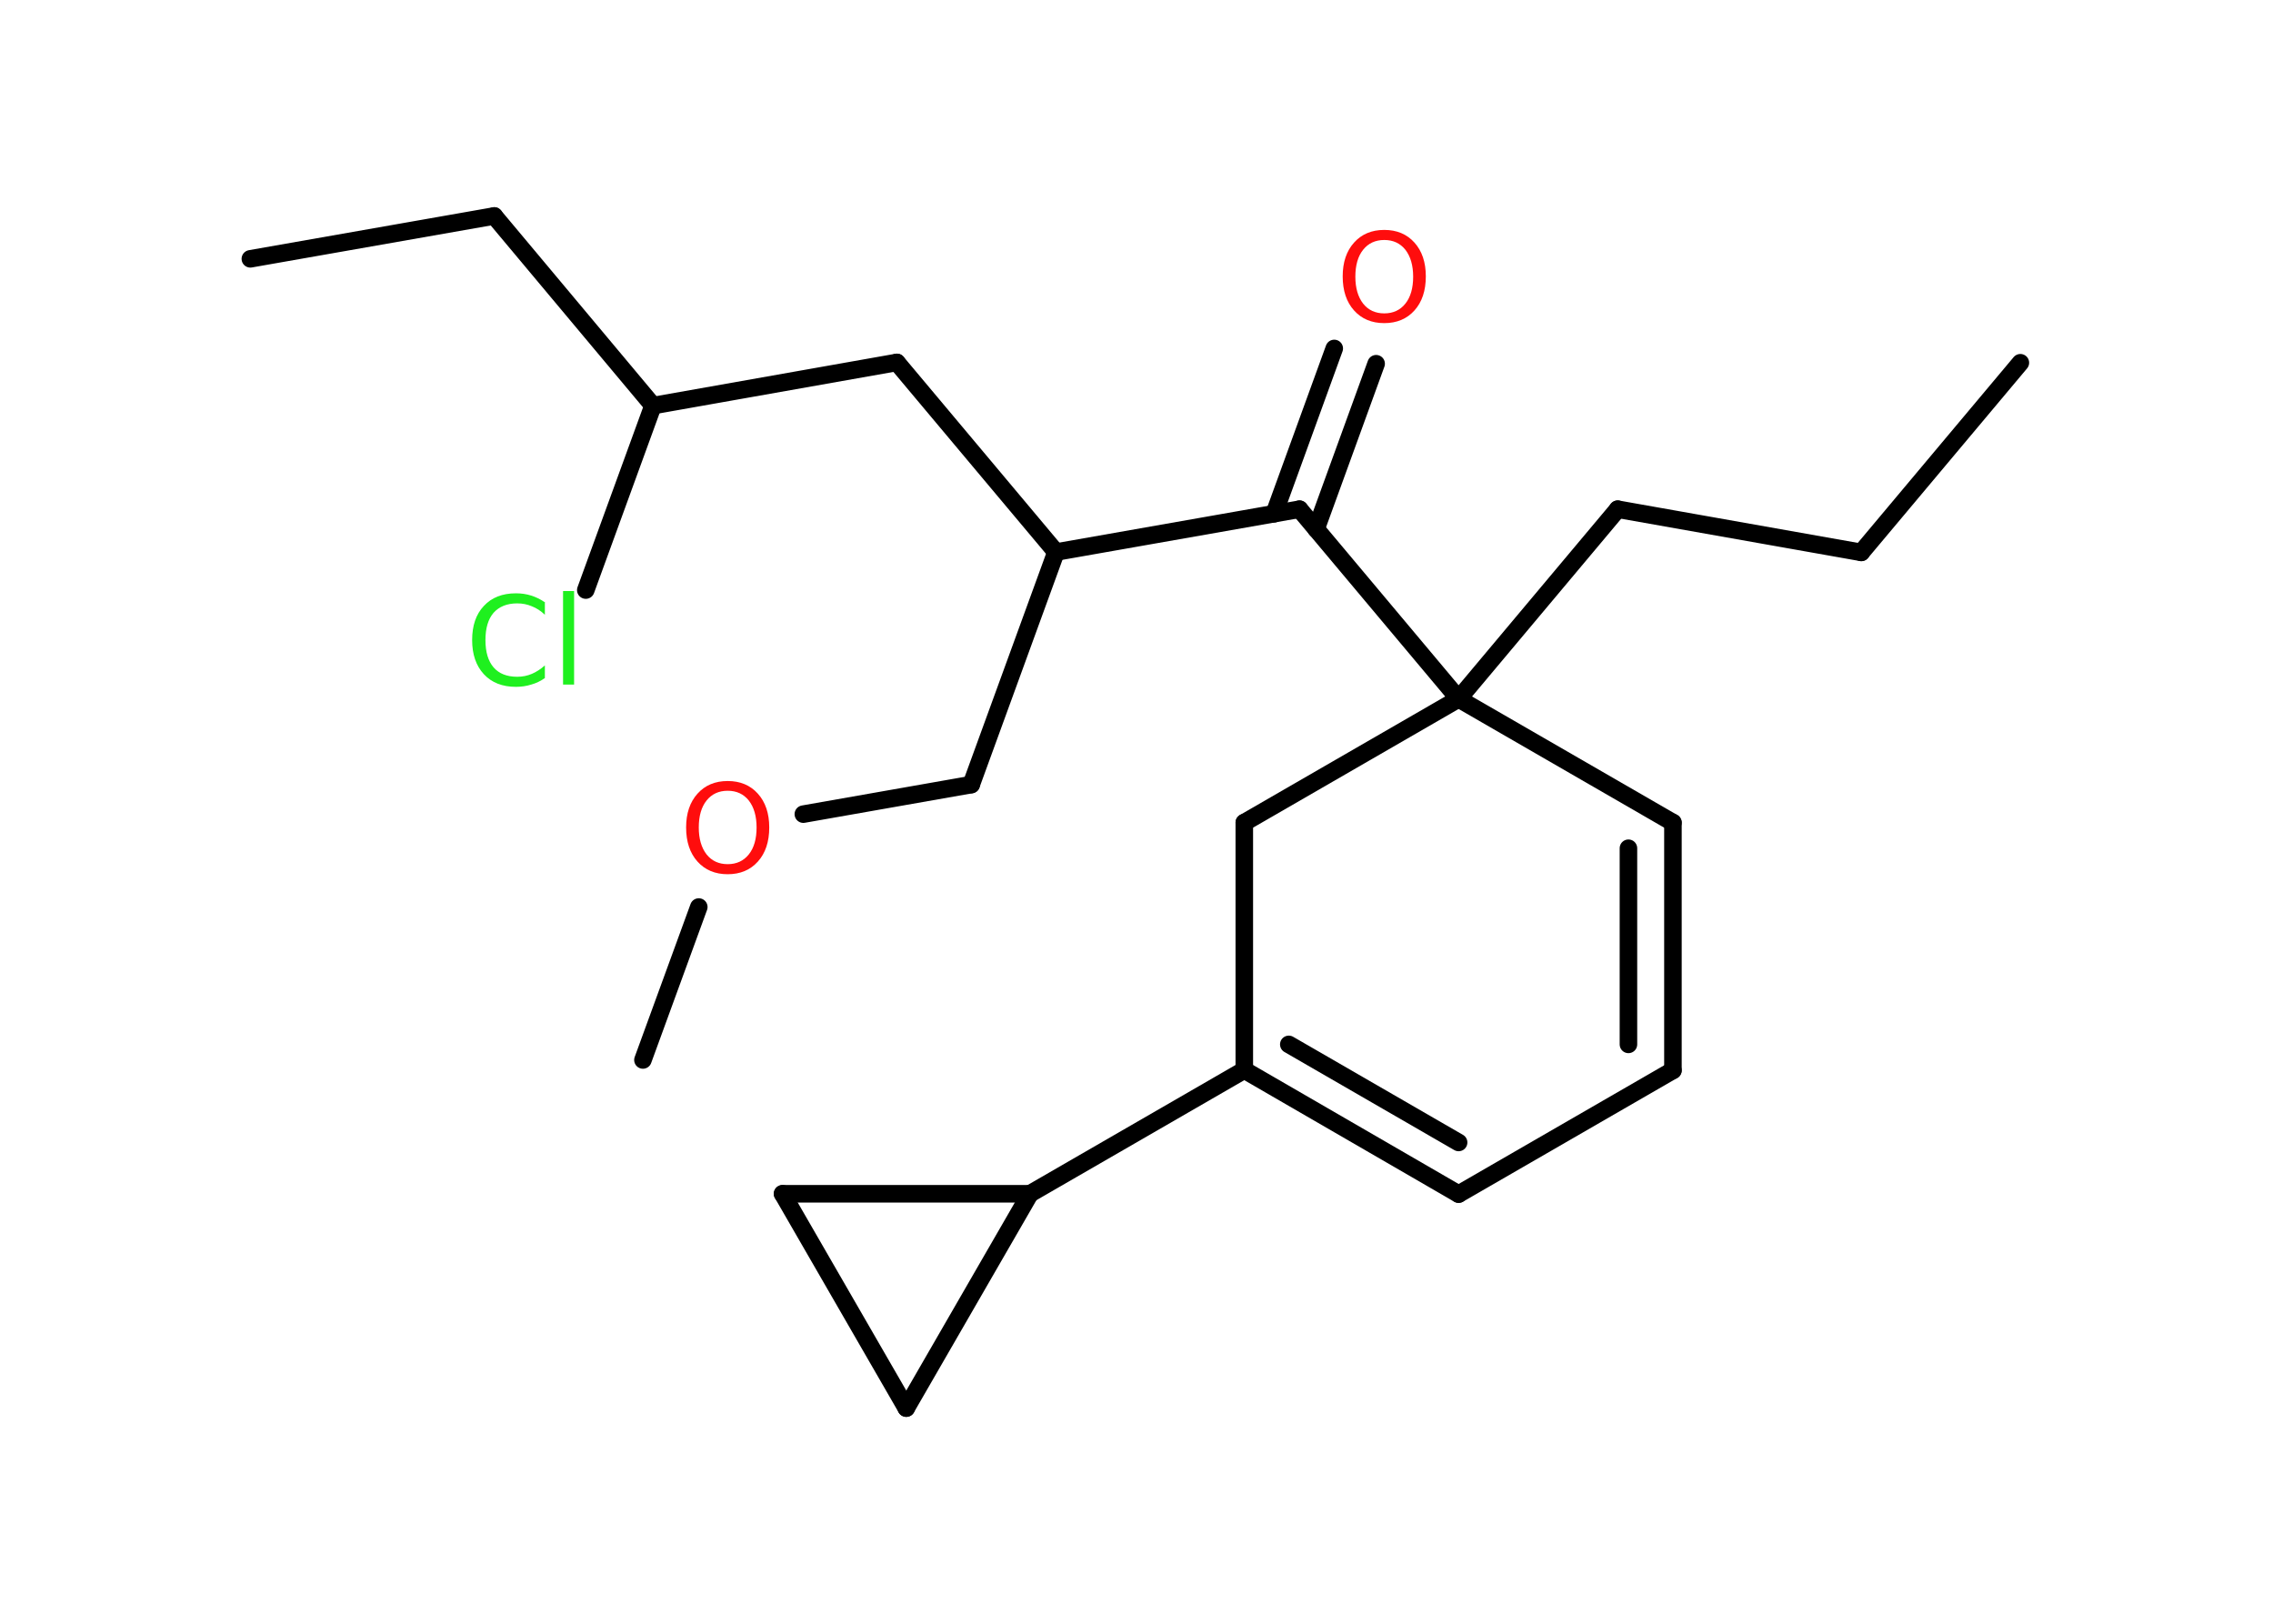 <?xml version='1.0' encoding='UTF-8'?>
<!DOCTYPE svg PUBLIC "-//W3C//DTD SVG 1.1//EN" "http://www.w3.org/Graphics/SVG/1.1/DTD/svg11.dtd">
<svg version='1.2' xmlns='http://www.w3.org/2000/svg' xmlns:xlink='http://www.w3.org/1999/xlink' width='70.0mm' height='50.0mm' viewBox='0 0 70.0 50.0'>
  <desc>Generated by the Chemistry Development Kit (http://github.com/cdk)</desc>
  <g stroke-linecap='round' stroke-linejoin='round' stroke='#000000' stroke-width='.54' fill='#FF0D0D'>
    <rect x='.0' y='.0' width='70.0' height='50.0' fill='#FFFFFF' stroke='none'/>
    <g id='mol1' class='mol'>
      <line id='mol1bnd1' class='bond' x1='62.22' y1='11.17' x2='57.32' y2='17.01'/>
      <line id='mol1bnd2' class='bond' x1='57.32' y1='17.01' x2='49.82' y2='15.68'/>
      <line id='mol1bnd3' class='bond' x1='49.82' y1='15.68' x2='44.92' y2='21.52'/>
      <line id='mol1bnd4' class='bond' x1='44.92' y1='21.52' x2='40.02' y2='15.68'/>
      <g id='mol1bnd5' class='bond'>
        <line x1='39.24' y1='15.82' x2='41.09' y2='10.73'/>
        <line x1='40.53' y1='16.29' x2='42.38' y2='11.2'/>
      </g>
      <line id='mol1bnd6' class='bond' x1='40.02' y1='15.68' x2='32.52' y2='17.0'/>
      <line id='mol1bnd7' class='bond' x1='32.52' y1='17.0' x2='29.91' y2='24.16'/>
      <line id='mol1bnd8' class='bond' x1='29.91' y1='24.16' x2='24.74' y2='25.07'/>
      <line id='mol1bnd9' class='bond' x1='21.52' y1='27.93' x2='19.8' y2='32.64'/>
      <line id='mol1bnd10' class='bond' x1='32.52' y1='17.0' x2='27.62' y2='11.16'/>
      <line id='mol1bnd11' class='bond' x1='27.62' y1='11.16' x2='20.11' y2='12.49'/>
      <line id='mol1bnd12' class='bond' x1='20.11' y1='12.49' x2='18.04' y2='18.17'/>
      <line id='mol1bnd13' class='bond' x1='20.11' y1='12.49' x2='15.22' y2='6.65'/>
      <line id='mol1bnd14' class='bond' x1='15.22' y1='6.65' x2='7.71' y2='7.97'/>
      <line id='mol1bnd15' class='bond' x1='44.92' y1='21.52' x2='51.52' y2='25.33'/>
      <g id='mol1bnd16' class='bond'>
        <line x1='51.52' y1='32.96' x2='51.52' y2='25.33'/>
        <line x1='50.15' y1='32.16' x2='50.15' y2='26.12'/>
      </g>
      <line id='mol1bnd17' class='bond' x1='51.52' y1='32.96' x2='44.92' y2='36.77'/>
      <g id='mol1bnd18' class='bond'>
        <line x1='38.32' y1='32.95' x2='44.92' y2='36.77'/>
        <line x1='39.69' y1='32.16' x2='44.92' y2='35.18'/>
      </g>
      <line id='mol1bnd19' class='bond' x1='38.32' y1='32.95' x2='31.72' y2='36.76'/>
      <line id='mol1bnd20' class='bond' x1='31.72' y1='36.76' x2='27.91' y2='43.36'/>
      <line id='mol1bnd21' class='bond' x1='27.91' y1='43.36' x2='24.1' y2='36.76'/>
      <line id='mol1bnd22' class='bond' x1='31.72' y1='36.76' x2='24.1' y2='36.76'/>
      <line id='mol1bnd23' class='bond' x1='38.32' y1='32.95' x2='38.32' y2='25.33'/>
      <line id='mol1bnd24' class='bond' x1='44.92' y1='21.52' x2='38.32' y2='25.33'/>
      <path id='mol1atm6' class='atom' d='M42.63 7.39q-.41 .0 -.65 .3q-.24 .3 -.24 .83q.0 .52 .24 .83q.24 .3 .65 .3q.41 .0 .65 -.3q.24 -.3 .24 -.83q.0 -.52 -.24 -.83q-.24 -.3 -.65 -.3zM42.63 7.08q.58 .0 .93 .39q.35 .39 .35 1.04q.0 .66 -.35 1.05q-.35 .39 -.93 .39q-.58 .0 -.93 -.39q-.35 -.39 -.35 -1.05q.0 -.65 .35 -1.04q.35 -.39 .93 -.39z' stroke='none'/>
      <path id='mol1atm9' class='atom' d='M22.41 24.35q-.41 .0 -.65 .3q-.24 .3 -.24 .83q.0 .52 .24 .83q.24 .3 .65 .3q.41 .0 .65 -.3q.24 -.3 .24 -.83q.0 -.52 -.24 -.83q-.24 -.3 -.65 -.3zM22.41 24.05q.58 .0 .93 .39q.35 .39 .35 1.04q.0 .66 -.35 1.05q-.35 .39 -.93 .39q-.58 .0 -.93 -.39q-.35 -.39 -.35 -1.05q.0 -.65 .35 -1.04q.35 -.39 .93 -.39z' stroke='none'/>
      <path id='mol1atm13' class='atom' d='M16.78 18.53v.4q-.19 -.18 -.4 -.26q-.21 -.09 -.45 -.09q-.47 .0 -.73 .29q-.25 .29 -.25 .84q.0 .55 .25 .84q.25 .29 .73 .29q.24 .0 .45 -.09q.21 -.09 .4 -.26v.39q-.2 .14 -.42 .2q-.22 .07 -.47 .07q-.63 .0 -.99 -.39q-.36 -.39 -.36 -1.05q.0 -.67 .36 -1.05q.36 -.39 .99 -.39q.25 .0 .47 .07q.22 .07 .41 .2zM17.34 18.2h.34v2.88h-.34v-2.88z' stroke='none' fill='#1FF01F'/>
    </g>
  </g>
</svg>
